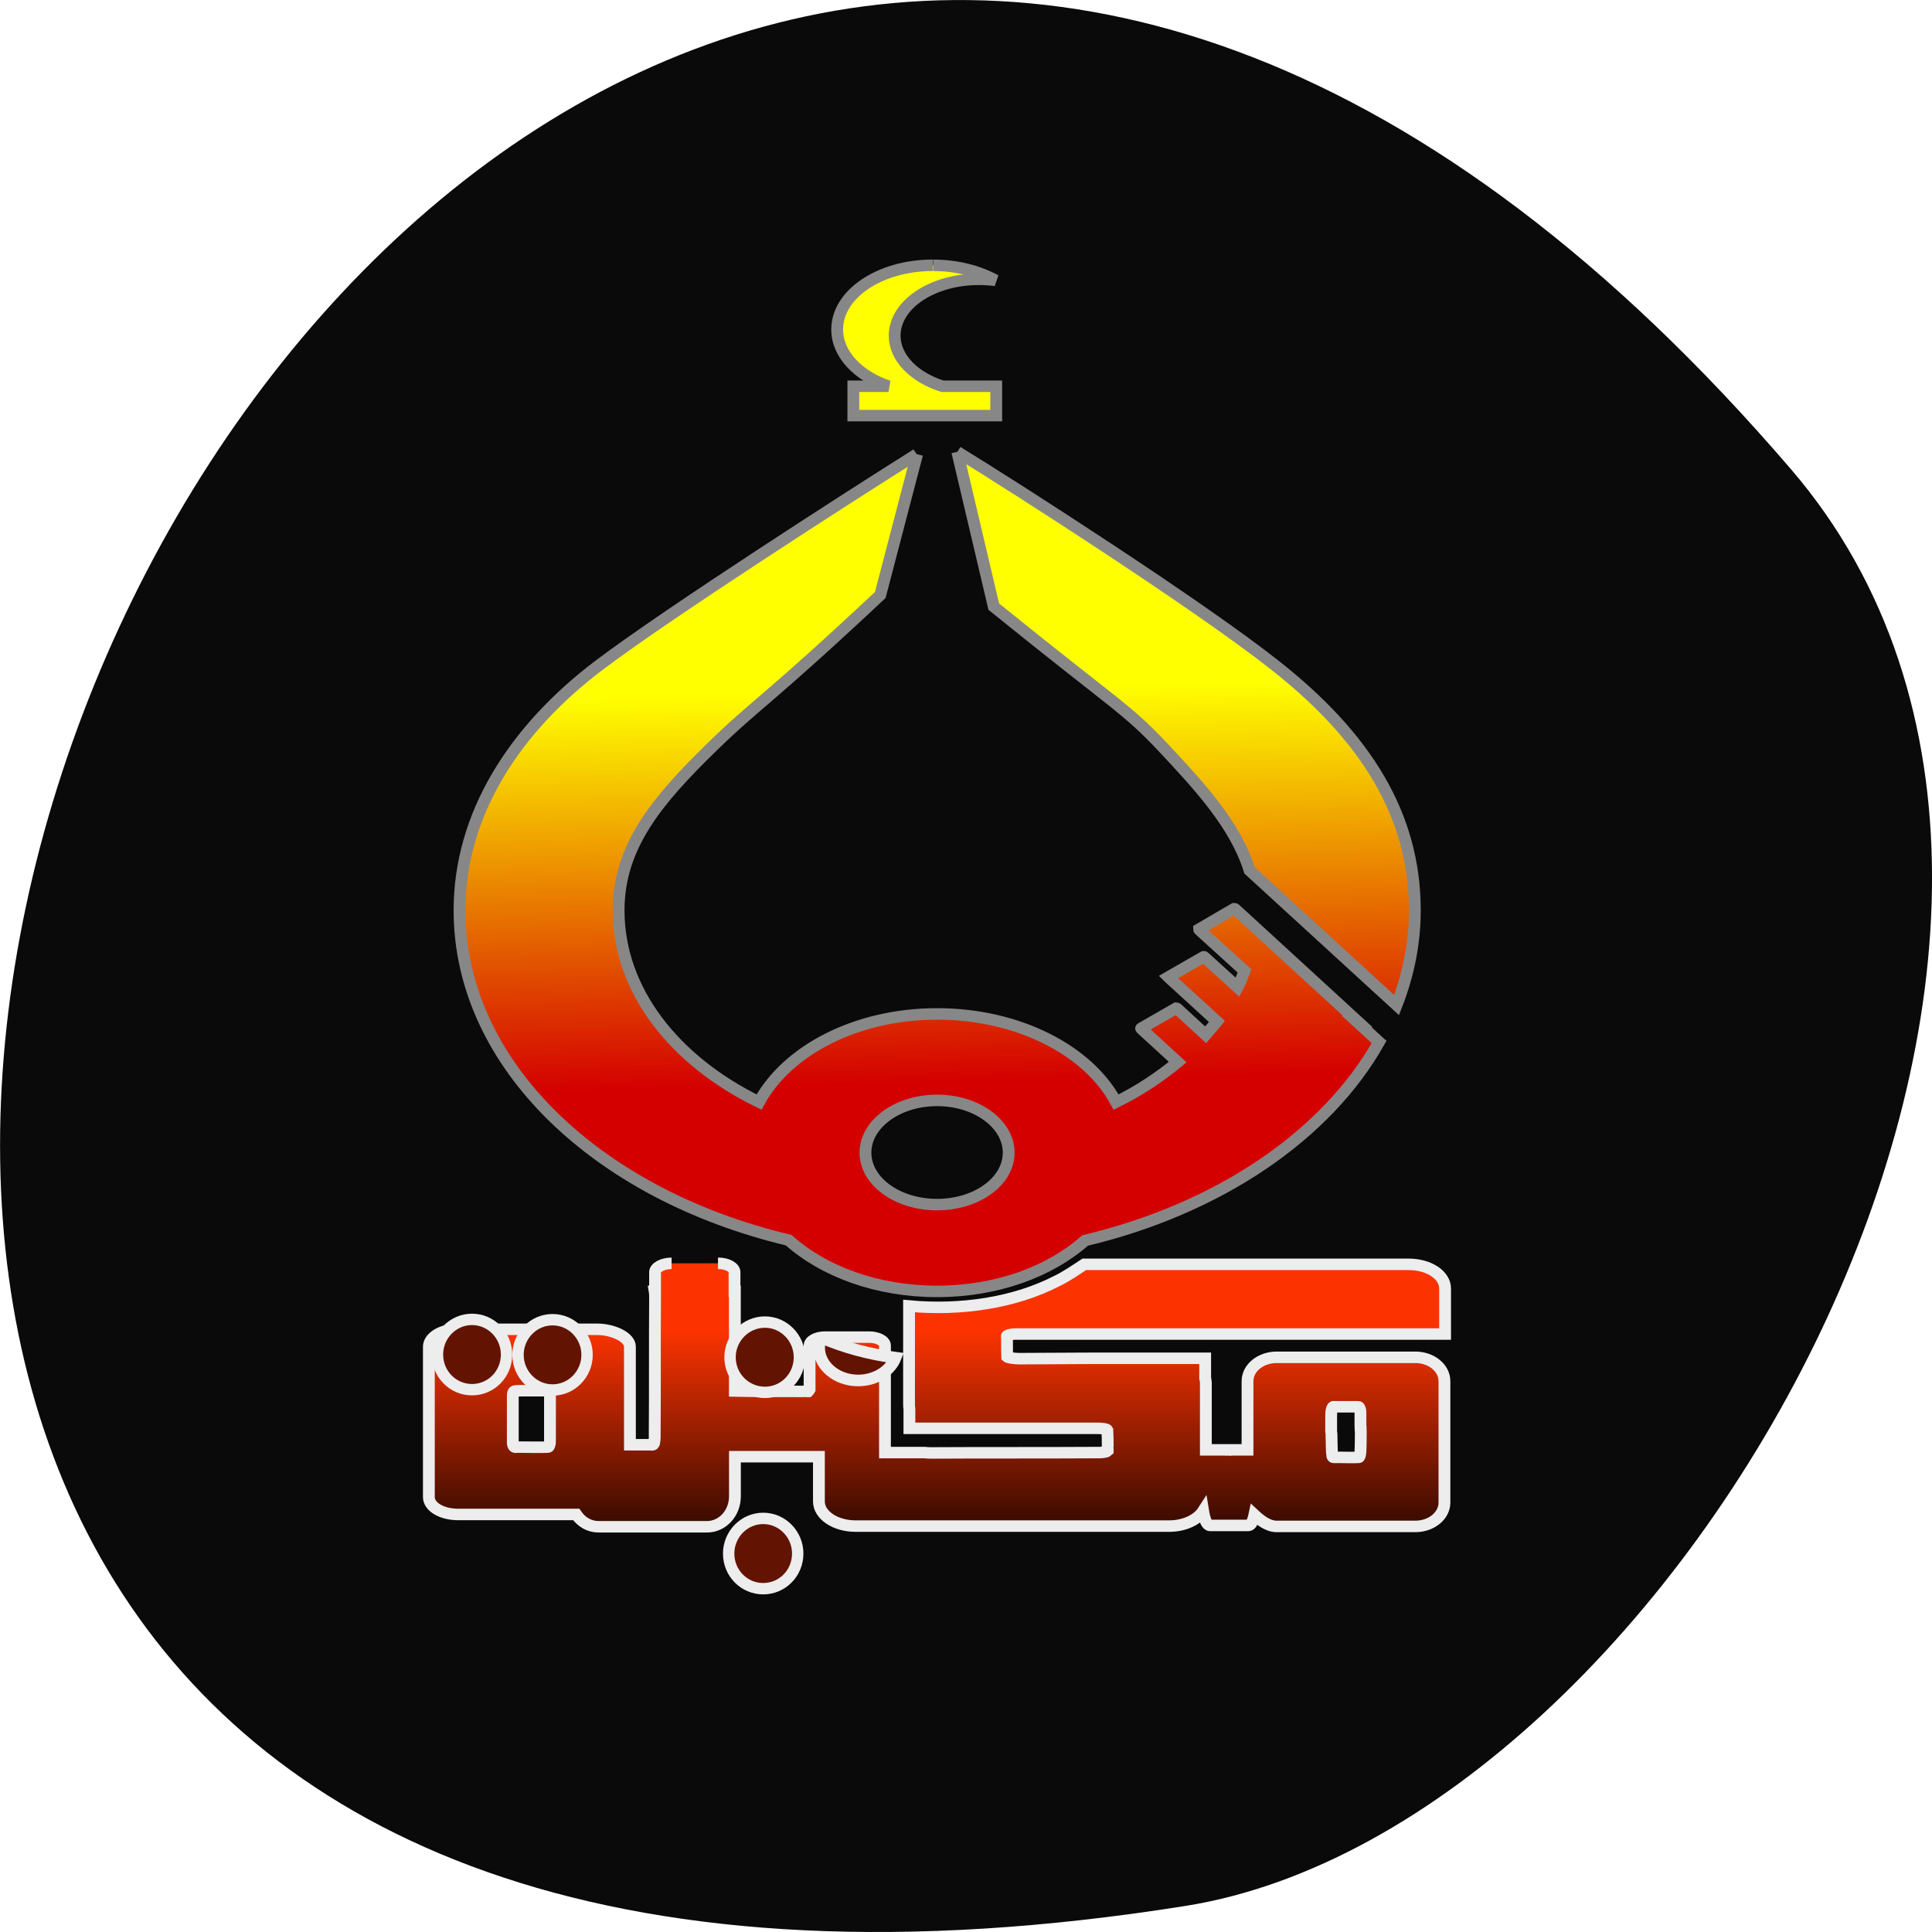 <svg xmlns="http://www.w3.org/2000/svg" viewBox="0 0 22 22"><defs><linearGradient id="0" gradientUnits="userSpaceOnUse" x1="76.23" y1="957.01" x2="74.7" y2="894.12"><stop stop-color="#d40000"/><stop offset="1" stop-color="#ff0"/></linearGradient><linearGradient id="1" gradientUnits="userSpaceOnUse" y1="995.67" x2="0" y2="1030.37"><stop stop-color="#fc3301"/><stop offset="1" stop-color="#220600"/></linearGradient></defs><path d="m 20.395 5.344 c -16.621 -19.367 -32.602 20.449 -6.895 16.359 c 5.637 -0.898 11.375 -11.141 6.895 -16.359" fill="#0a0a0a"/><g stroke-width="1.843"><path d="m 125.78 824.8 c -8.27 0 -14.93 4.603 -14.93 10.302 c 0 3.946 3.222 7.398 8 9.1 h -5.478 c 0 0 0 0 0 0.055 v 4.603 c 0 0.055 0 0.055 0 0.055 h 22.287 c 0 0 0 0 0 -0.055 v -4.603 c 0 -0.055 0 -0.055 0 -0.055 h -8.378 c -4.404 -1.425 -7.465 -4.548 -7.465 -8.11 c 0 -4.987 5.854 -9.04 13.1 -9.04 c 0.913 0 1.772 0.055 2.631 0.164 c -2.631 -1.48 -6.01 -2.411 -9.72 -2.411 m 3.759 29.92 l 5.693 24.824 c 19.441 16.17 20.515 16.17 26.315 22.468 c 5.746 6.302 11.385 12.549 13.587 19.837 l 22.931 21.591 c 1.826 -4.822 2.846 -9.919 2.846 -15.179 c 0 -15.344 -7.68 -27.893 -21.857 -39.35 c -11.654 -9.48 -40.28 -28.386 -49.51 -34.19 m -6.337 0.384 c -9.774 6.302 -38.559 25.317 -49.51 33.811 c -13.265 10.302 -21.804 23.947 -21.804 39.35 c 0 24.714 21.535 45.593 51.34 52.881 c 5.478 5.04 13.802 8.22 23.15 8.22 c 9.344 0 17.615 -3.178 23.09 -8.165 c 20.837 -5.096 37.646 -16.823 45.863 -31.838 l -3.491 -3.288 h 0.161 l -19.12 -18.03 c -0.054 -0.055 -0.161 -0.055 -0.161 -0.055 l -5.478 3.288 c 0 0 0 0.055 0.054 0.11 l 7.04 6.576 c -0.322 0.877 -0.644 1.808 -1.074 2.63 l -5.156 -4.822 c -0.054 -0.055 -0.107 -0.11 -0.161 -0.055 l -5.478 3.233 c 0 0 0.054 0.055 0.107 0.11 l 7.465 7.01 c -0.537 0.712 -1.181 1.425 -1.772 2.137 l -4.457 -4.22 c -0.054 -0.055 -0.107 -0.055 -0.107 -0.055 l -5.478 3.233 c -0.054 0 0 0.055 0.054 0.11 l 5.639 5.316 c -2.846 2.411 -6.01 4.603 -9.613 6.412 c -4.35 -8.329 -15.306 -14.14 -27.926 -14.14 c -12.62 0 -23.415 5.864 -27.765 14.14 c -13.211 -6.631 -21.911 -17.919 -21.911 -30.742 c 0 -10.247 5.961 -17.591 14.607 -26.25 c 6.874 -6.905 8.646 -7.398 26.21 -24.331 l 5.746 -22.577 m 3.115 103.63 c 6.176 0 11.17 3.781 11.17 8.384 c 0 4.603 -4.994 8.329 -11.17 8.329 c -6.176 0 -11.17 -3.726 -11.17 -8.329 c 0 -4.603 4.994 -8.384 11.17 -8.384" transform="matrix(0.073 0 0 0.071 1.441 -55.54)" fill="url(#0)" stroke="#878787"/><path d="m 85.02 984.87 c -1.396 0 -2.578 0.658 -2.578 1.425 v 3.069 h -0.054 c 0.054 0.329 0.054 0.767 0.054 1.096 c -0.054 7.179 0 14.357 -0.054 21.536 c 0 0.274 0 0.548 0 0.822 c 0 0.329 -0.054 0.658 -0.107 0.932 c -0.054 0.11 -0.107 0.219 -0.215 0.219 c -0.054 0.055 -0.161 0 -0.269 0 c -0.215 0 -0.43 0 -0.644 0 c -0.859 0 -1.719 0 -2.631 0 v -15.727 c 0 -1.534 -2.631 -2.795 -5.156 -2.795 h -21.643 c -2.524 0 -4.565 1.26 -4.565 2.795 v 24.11 c 0 1.589 2.041 2.795 4.565 2.795 h 18.42 c 0.806 1.206 2.041 1.973 3.491 1.973 h 16.917 c 2.417 0 4.35 -2.192 4.35 -4.877 v -6.357 h 13.1 v 7.179 c 0 2.192 2.578 3.946 5.693 3.946 h 48.978 c 2.363 0 4.404 -1.041 5.263 -2.411 c 0.215 1.37 0.591 2.302 1.074 2.302 h 6.01 c 0.376 0 0.698 -0.658 0.913 -1.699 c 0.859 0.822 2.094 1.863 3.491 1.863 h 21.589 c 2.524 0 4.565 -1.699 4.565 -3.836 v -19.454 c 0 -2.137 -2.041 -3.836 -4.565 -3.836 h -21.589 c -2.524 0 -4.565 1.699 -4.565 3.836 v 11.01 h -2.363 c -0.269 0.055 -0.537 0 -0.752 0 c -0.054 0 -0.161 0 -0.215 0 c 0 0 -0.054 0.055 -0.054 0 h -3.115 v -10.741 c 0 -0.274 -0.054 -0.548 -0.107 -0.767 v -3.178 h -16.648 c 0 0 0 0 -0.054 0 c -0.322 0 -0.591 0 -0.913 0 c -8.27 0.055 -2.363 0 -10.58 0.055 h -0.913 c -0.43 0 -0.806 -0.055 -1.181 -0.11 c -0.269 -0.055 -0.537 -0.11 -0.591 -0.164 c -0.054 -1.151 0 -2.247 -0.054 -3.343 c 0 -0.055 0.054 -0.055 0.107 -0.11 c 0.215 -0.11 0.752 -0.219 1.235 -0.219 c 2.631 0 1.719 0 0.806 0 c 0.322 0 0.215 0 0.859 0 c 3.437 0 6.928 0 10.365 0 c 0.107 0 0.161 0 0.215 0 c 0.215 0 0.43 0 0.644 0 h 54.13 v -7.288 c 0 -2.192 -2.524 -3.891 -5.693 -3.891 h -50.589 c -1.396 0.932 -2.739 1.918 -4.296 2.685 c -6.606 3.507 -15.04 4.768 -23.04 4 v 15.727 c 0 0.219 0 0.493 0.054 0.712 v 3.178 h 18.04 c 0.161 0 0 0 0.269 0 c 3.383 0 6.767 0 10.1 0 h 0.698 c 0.376 0 0.806 0 1.181 0.055 c 0.269 0.055 0.537 0.11 0.591 0.219 c 0.054 0.822 0.054 1.699 0.054 2.521 c 0 0.219 -0.054 0.384 0 0.603 c 0 0.055 0 0.164 0 0.219 c -0.054 0.055 -0.161 0.11 -0.322 0.164 c -0.269 0.055 -0.644 0.11 -1.074 0.11 c -0.322 0 -0.644 0 -0.913 0 c -8.378 0.055 -16.756 0 -25.13 0.055 c -0.322 0 -0.698 0 -1.02 -0.055 h -6.283 v -2.356 c 0 -0.274 0 -0.548 0 -0.822 v -13.974 c 0 -0.767 -1.128 -1.37 -2.47 -1.37 h -6.874 c -1.343 0 -2.417 0.603 -2.417 1.37 v 7.01 c 0 0 0 0 0 0.055 c -0.054 0.11 -0.161 0.219 -0.215 0.274 c -0.054 0 -0.161 0 -0.215 0 c -0.215 -0.055 -0.43 0 -0.591 0 c -0.806 0 -8.754 0 -10.633 -0.055 v -16 h -0.054 v -3.069 c 0 -0.767 -1.128 -1.425 -2.578 -1.425 m -30.557 20.44 c 1.343 0 3.01 0 3.974 0 c 0.054 0 0.054 0 0.107 0.055 c 0.161 0.11 0.215 0.384 0.269 0.603 c 0 2.576 0 2.85 0 5.425 c 0 1.699 0 0.164 0 1.863 c 0 0.274 0 0.548 -0.107 0.822 c 0 0.11 -0.107 0.274 -0.215 0.274 c -0.967 0.055 -3.222 0 -4.189 0 c -0.215 0 -0.43 0 -0.698 0 c -0.054 0 -0.161 0.055 -0.269 0 c -0.054 0 -0.107 -0.055 -0.161 -0.11 c -0.107 -0.164 -0.161 -0.384 -0.161 -0.548 c 0 -0.164 0 -0.329 0 -0.438 c 0 -4.165 0 -2.685 0 -6.795 c 0 -0.274 0 -0.603 0.054 -0.822 c 0.054 -0.164 0.161 -0.274 0.269 -0.274 c 0.322 -0.055 0.698 -0.055 1.128 -0.055 m 130.45 2.576 c 0 0 0.054 0 0.107 0.055 c 0.107 0.164 0.215 0.493 0.215 0.822 c 0 0.877 0 1.26 0 1.315 c 0 -0.11 0 -0.493 0 0.767 c 0.054 2.356 0 -1.26 0.054 1.041 c 0 0.384 0 3.343 -0.107 3.672 c -0.054 0.219 -0.107 0.438 -0.215 0.438 c -1.02 0.055 -1.987 0 -3.01 0 c -0.215 0 -0.43 0 -0.644 0 c -0.107 0 -0.215 0 -0.269 0 c -0.107 0 -0.161 -0.11 -0.215 -0.219 c -0.054 -0.164 -0.107 -3.01 -0.107 -3.288 c 0 -0.219 0 -0.438 -0.054 -0.658 c 0 -5.644 0 3.233 0 -2.411 c 0 -0.384 0 -0.767 0.107 -1.151 c 0.054 -0.164 0.107 -0.329 0.215 -0.384 c 1.289 0 2.631 0 3.92 0" transform="matrix(0.073 0 0 0.071 1.441 -55.54)" fill="url(#1)" stroke="#ededed"/></g><g fill="#631301" stroke="#ededed"><path d="m 109.14 993.47 c -0.175 0.595 -0.291 1.189 -0.291 1.784 c 0 3.092 2.972 5.648 6.642 5.648 c 2.972 0 5.477 -1.665 6.351 -3.924 c -4.486 -0.595 -8.798 -1.784 -12.702 -3.508" transform="matrix(0.067 0 0 0.066 2.034 -50.34)" stroke-width="2"/><g stroke-width="129.56"><path d="m 1314.13 5599.93 c 0 223.32 -175.93 400.29 -393.26 400.29 c -217.33 0 -396.71 -176.97 -396.71 -400.29 c 0 -219.11 179.38 -400.29 396.71 -400.29 c 217.33 0 393.26 181.18 393.26 400.29" transform="matrix(0.001 0 0 0.001 7.789 9.855)"/><path d="m 1312.87 5600.43 c 0 223.32 -175.93 400.29 -393.26 400.29 c -217.33 0 -393.26 -176.97 -393.26 -400.29 c 0 -219.11 175.93 -400.29 393.26 -400.29 c 217.33 0 393.26 181.18 393.26 400.29" transform="matrix(0.001 0 0 0.001 7.771 12.09)"/><path d="m 1313.04 5600.24 c 0 223.32 -175.93 400.29 -393.26 400.29 c -217.33 0 -393.26 -176.97 -393.26 -400.29 c 0 -219.11 175.93 -400.29 393.26 -400.29 c 217.33 0 393.26 181.18 393.26 400.29" transform="matrix(0.001 0 0 0.001 4.455 9.824)"/><path d="m 1313.12 5600.91 c 0 219.11 -175.93 400.29 -393.26 400.29 c -217.33 0 -393.26 -181.18 -393.26 -400.29 c 0 -219.11 175.93 -400.29 393.26 -400.29 c 217.33 0 393.26 181.18 393.26 400.29" transform="matrix(0.001 0 0 0.001 5.372 9.827)"/></g></g></svg>